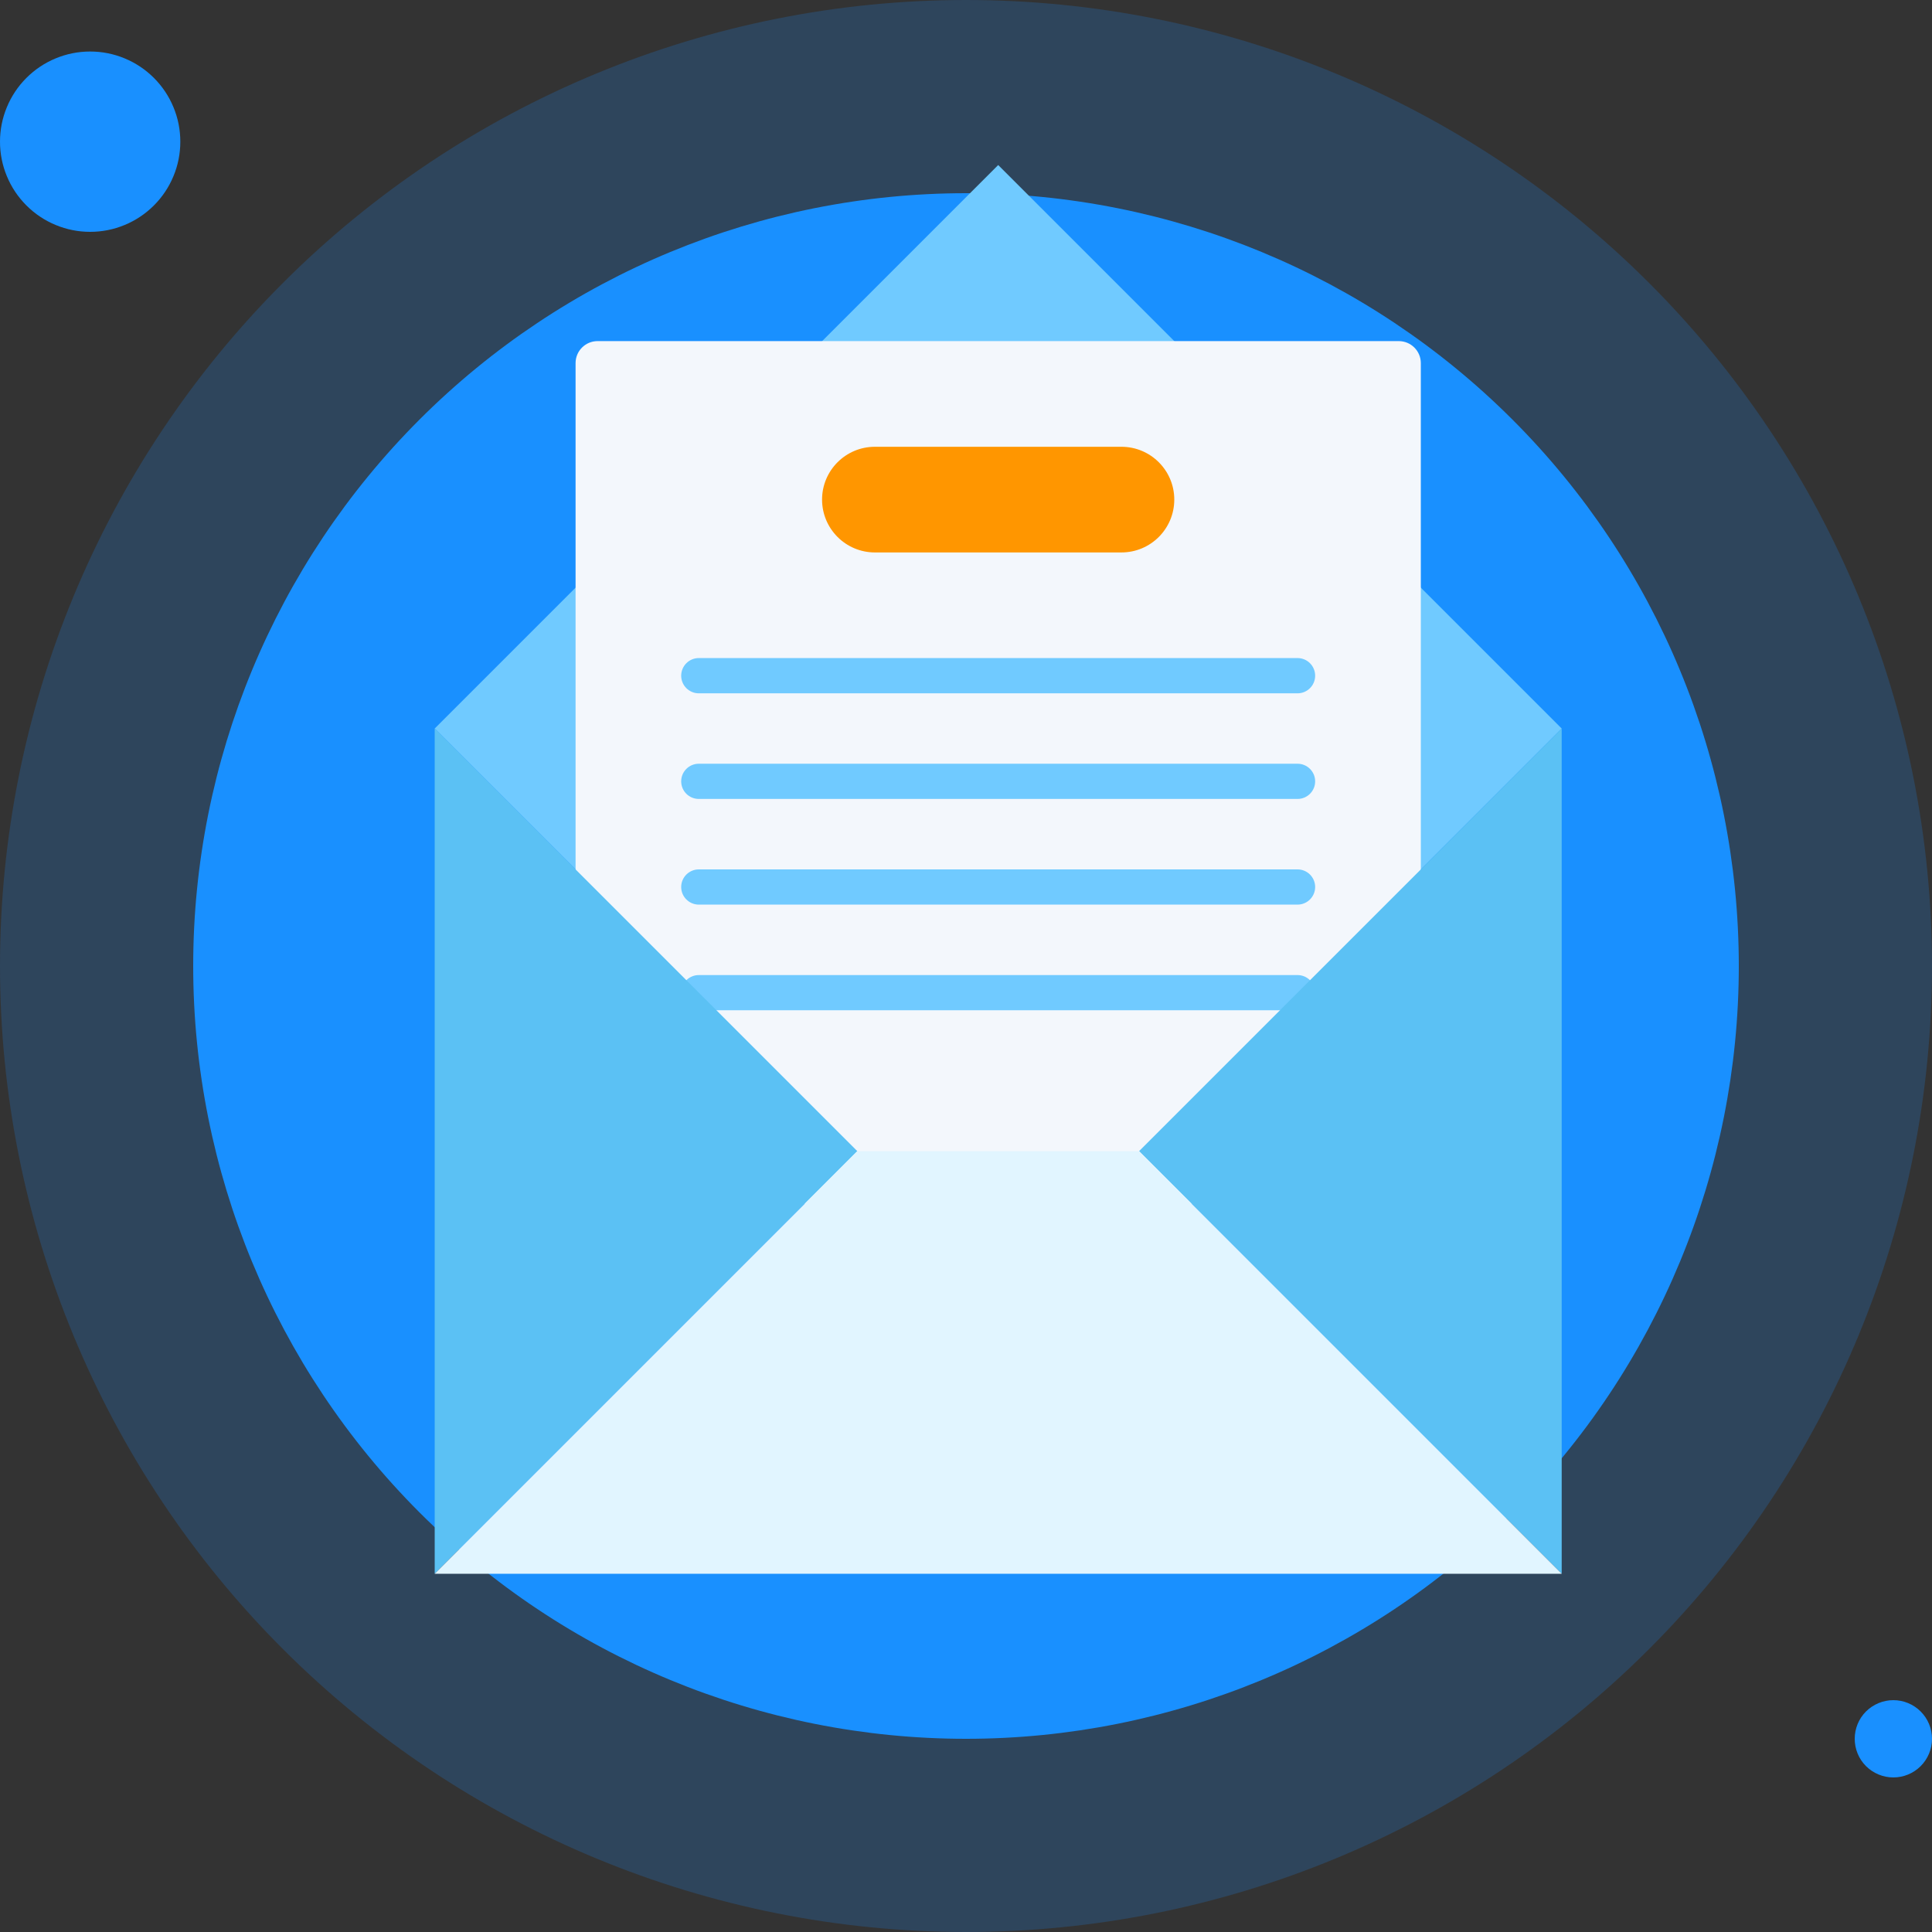 <svg width="36" height="36" viewBox="0 0 36 36" fill="none" xmlns="http://www.w3.org/2000/svg">
<rect x="0" y="0" width="36" height="36" fill="#333333" stroke="none"/>
<g id="Frame" clip-path="url(#clip0_802_6094)">
<path id="Vector" opacity="0.2" d="M0 18C0 22.774 1.896 27.352 5.272 30.728C8.648 34.104 13.226 36 18 36C22.774 36 27.352 34.104 30.728 30.728C34.104 27.352 36 22.774 36 18C36 13.226 34.104 8.648 30.728 5.272C27.352 1.896 22.774 0 18 0C13.226 0 8.648 1.896 5.272 5.272C1.896 8.648 0 13.226 0 18Z" fill="#1990FF"/>
<path id="Vector_2" d="M3.6 18C3.6 21.819 5.117 25.482 7.817 28.182C10.518 30.883 14.181 32.4 18 32.4C21.819 32.4 25.481 30.883 28.182 28.182C30.883 25.482 32.4 21.819 32.4 18C32.4 14.181 30.883 10.518 28.182 7.818C25.481 5.117 21.819 3.6 18 3.6C14.181 3.6 10.518 5.117 7.817 7.818C5.117 10.518 3.6 14.181 3.6 18Z" fill="#1990FF"/>
<path id="Vector_3" d="M1.75797e-08 2.64C-3.19002e-05 2.861 0.043 3.079 0.128 3.283C0.212 3.487 0.336 3.672 0.492 3.828C0.648 3.984 0.833 4.108 1.037 4.192C1.241 4.277 1.459 4.32 1.68 4.32C1.901 4.32 2.119 4.277 2.323 4.192C2.527 4.108 2.712 3.984 2.868 3.828C3.024 3.672 3.148 3.487 3.232 3.283C3.317 3.079 3.36 2.861 3.36 2.64C3.36 2.419 3.317 2.201 3.232 1.997C3.148 1.793 3.024 1.608 2.868 1.452C2.712 1.296 2.527 1.172 2.323 1.088C2.119 1.003 1.901 0.96 1.68 0.96C1.459 0.96 1.241 1.003 1.037 1.088C0.833 1.172 0.648 1.296 0.492 1.452C0.336 1.608 0.212 1.793 0.128 1.997C0.043 2.201 -3.19002e-05 2.419 1.75797e-08 2.64Z" fill="#1990FF"/>
<path id="Vector_4" d="M34.56 32.4C34.56 32.591 34.635 32.774 34.77 32.909C34.906 33.044 35.089 33.12 35.28 33.12C35.471 33.12 35.654 33.044 35.789 32.909C35.924 32.774 36 32.591 36 32.4C36 32.209 35.924 32.026 35.789 31.891C35.654 31.756 35.471 31.68 35.28 31.68C35.089 31.68 34.906 31.756 34.77 31.891C34.635 32.026 34.56 32.209 34.56 32.4Z" fill="#1990FF"/>
<g id="Frame_2">
<path id="Vector_5" d="M15.975 21.45L8.1 13.575L18.6 3.075L29.1 13.575L21.225 21.45H15.975Z" fill="#70CAFF"/>
<path id="Vector_6" d="M26.475 22.431H10.725V6.766C10.725 6.54 10.908 6.356 11.135 6.356H26.064C26.291 6.356 26.475 6.54 26.475 6.766V22.431Z" fill="#F3F7FC"/>
<path id="Vector_7" d="M20.896 10.294H16.303C15.759 10.294 15.318 9.853 15.318 9.309C15.318 8.766 15.759 8.325 16.303 8.325H20.896C21.44 8.325 21.881 8.766 21.881 9.309C21.881 9.853 21.44 10.294 20.896 10.294Z" fill="#FF9600"/>
<path id="Vector_8" d="M24.178 12.919H13.021C12.84 12.919 12.693 12.772 12.693 12.591C12.693 12.409 12.84 12.262 13.021 12.262H24.178C24.359 12.262 24.506 12.409 24.506 12.591C24.506 12.772 24.359 12.919 24.178 12.919ZM24.178 14.887H13.021C12.84 14.887 12.693 14.741 12.693 14.559C12.693 14.378 12.84 14.231 13.021 14.231H24.178C24.359 14.231 24.506 14.378 24.506 14.559C24.506 14.741 24.359 14.887 24.178 14.887ZM24.178 16.856H13.021C12.84 16.856 12.693 16.709 12.693 16.528C12.693 16.347 12.84 16.2 13.021 16.2H24.178C24.359 16.2 24.506 16.347 24.506 16.528C24.506 16.709 24.359 16.856 24.178 16.856ZM24.178 18.825H13.021C12.84 18.825 12.693 18.678 12.693 18.497C12.693 18.316 12.84 18.169 13.021 18.169H24.178C24.359 18.169 24.506 18.316 24.506 18.497C24.506 18.678 24.359 18.825 24.178 18.825Z" fill="#70CAFF"/>
<path id="Vector_9" d="M21.225 21.45L29.1 29.325V13.575L21.225 21.45ZM15.975 21.45L8.1 29.325V13.575L15.975 21.45Z" fill="#5BC1F4"/>
<path id="Vector_10" d="M8.1 29.325L15.975 21.45H21.225L29.1 29.325H8.1Z" fill="#E1F5FF"/>
</g>
</g>
<defs>
<clipPath id="clip0_802_6094">
<rect width="36" height="36" fill="white"/>
</clipPath>
</defs>
</svg>
